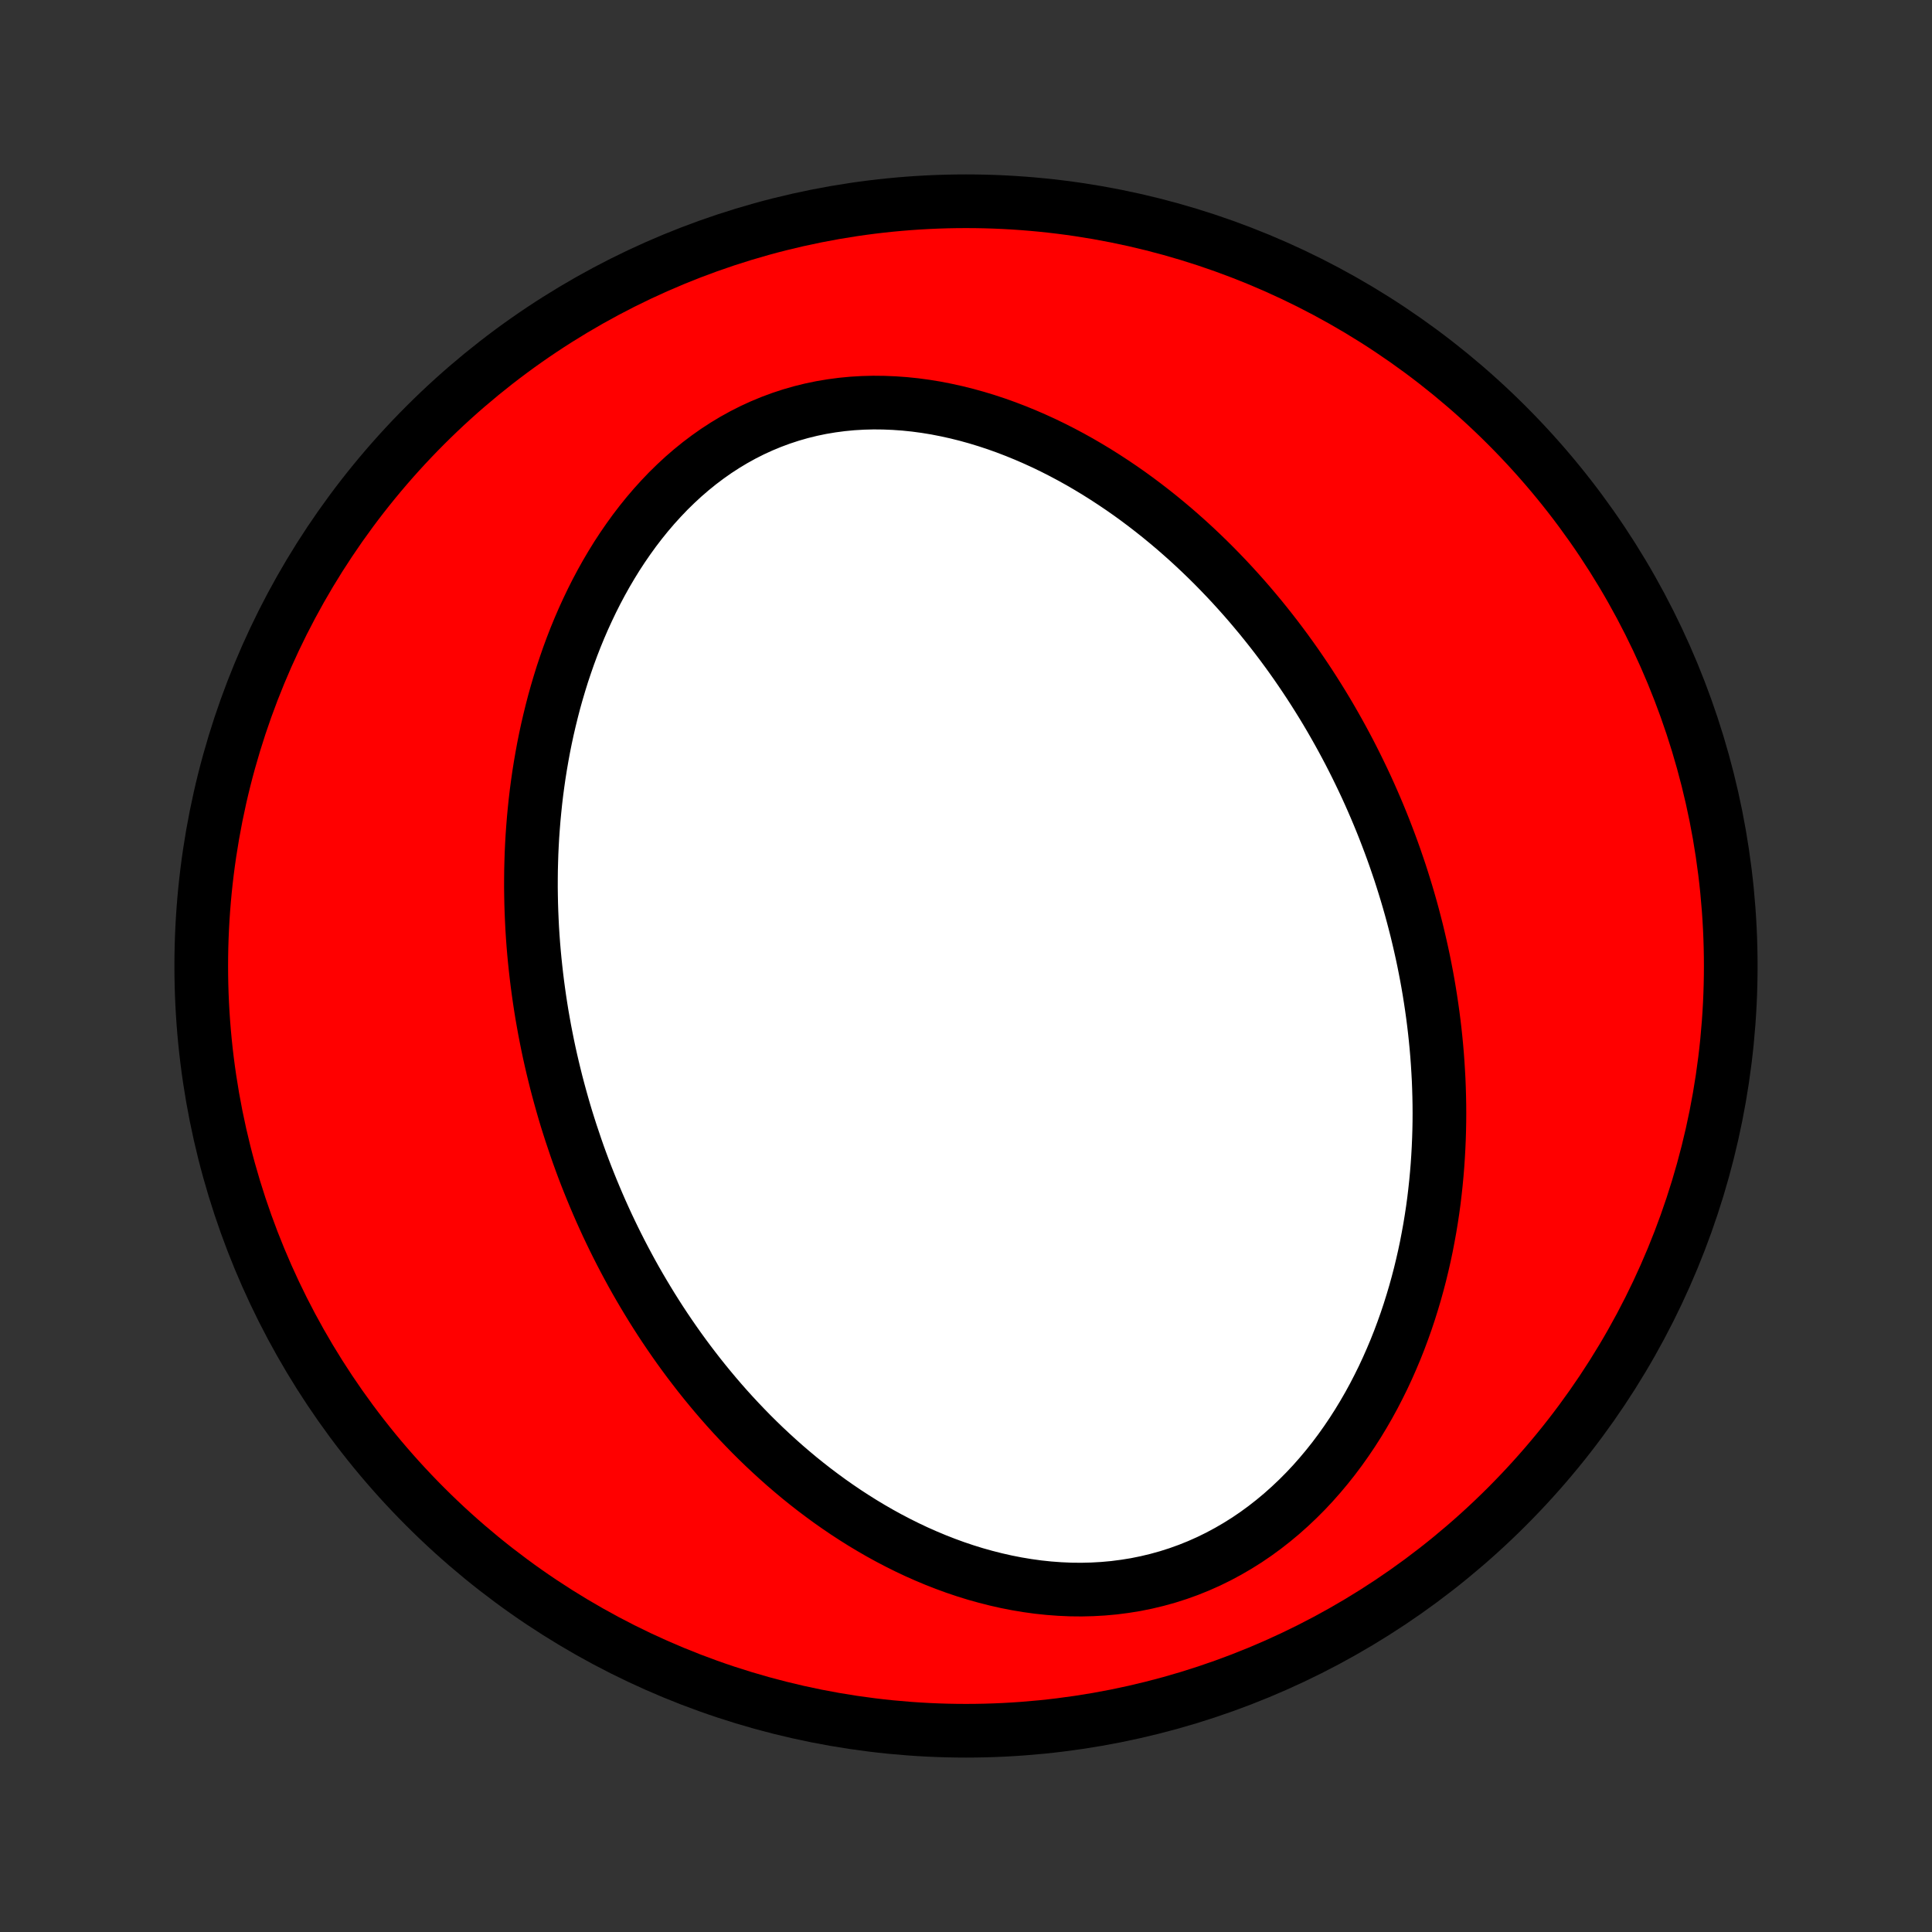 <?xml version="1.0" encoding="utf-8" standalone="no"?>
<!DOCTYPE svg PUBLIC "-//W3C//DTD SVG 1.1//EN"
  "http://www.w3.org/Graphics/SVG/1.1/DTD/svg11.dtd">
<!-- Created with matplotlib (http://matplotlib.org/) -->
<svg height="72pt" version="1.1" viewBox="0 0 72 72" width="72pt" xmlns="http://www.w3.org/2000/svg" xmlns:xlink="http://www.w3.org/1999/xlink">
 <rect x="0" y="0" width="72" height="72" fill="#333333" stroke="none"/>
 <defs>
  <style type="text/css">
*{stroke-linecap:butt;stroke-linejoin:round;}
  </style>
 </defs>
 <g id="figure_1">
  <g id="patch_1">
   <path d="
M0 72
L72 72
L72 0
L0 0
z
" style="fill:none;"/>
  </g>
  <g id="axes_1">
   <g id="PatchCollection_1">
    <defs>
     <path d="
M36 -7.5
C43.558 -7.5 50.808 -10.503 56.153 -15.848
C61.497 -21.192 64.5 -28.442 64.5 -36
C64.5 -43.558 61.497 -50.808 56.153 -56.153
C50.808 -61.497 43.558 -64.5 36 -64.5
C28.442 -64.5 21.192 -61.497 15.848 -56.153
C10.503 -50.808 7.5 -43.558 7.5 -36
C7.5 -28.442 10.503 -21.192 15.848 -15.848
C21.192 -10.503 28.442 -7.5 36 -7.5
z
" id="C0_0_a811fe30f3"/>
     <path d="
M21.281 -29.775
L21.195 -30.043
L21.111 -30.311
L21.03 -30.581
L20.952 -30.852
L20.876 -31.123
L20.802 -31.395
L20.73 -31.669
L20.662 -31.943
L20.595 -32.219
L20.531 -32.495
L20.469 -32.773
L20.41 -33.052
L20.354 -33.332
L20.299 -33.614
L20.248 -33.897
L20.198 -34.181
L20.152 -34.466
L20.108 -34.753
L20.067 -35.042
L20.028 -35.331
L19.992 -35.623
L19.959 -35.916
L19.928 -36.21
L19.9 -36.507
L19.875 -36.804
L19.853 -37.104
L19.834 -37.405
L19.819 -37.708
L19.806 -38.012
L19.796 -38.319
L19.79 -38.627
L19.786 -38.937
L19.787 -39.249
L19.79 -39.562
L19.798 -39.878
L19.808 -40.195
L19.823 -40.514
L19.841 -40.835
L19.864 -41.157
L19.89 -41.482
L19.921 -41.808
L19.955 -42.136
L19.994 -42.465
L20.038 -42.797
L20.086 -43.13
L20.139 -43.464
L20.197 -43.8
L20.259 -44.137
L20.327 -44.476
L20.4 -44.815
L20.479 -45.156
L20.563 -45.498
L20.652 -45.841
L20.748 -46.184
L20.85 -46.528
L20.957 -46.873
L21.072 -47.217
L21.192 -47.562
L21.319 -47.906
L21.453 -48.25
L21.594 -48.593
L21.742 -48.935
L21.898 -49.276
L22.06 -49.615
L22.23 -49.952
L22.408 -50.287
L22.594 -50.62
L22.788 -50.949
L22.989 -51.275
L23.199 -51.596
L23.418 -51.914
L23.644 -52.227
L23.879 -52.534
L24.122 -52.835
L24.374 -53.13
L24.635 -53.418
L24.903 -53.699
L25.181 -53.971
L25.466 -54.235
L25.76 -54.489
L26.062 -54.734
L26.372 -54.968
L26.69 -55.192
L27.016 -55.404
L27.348 -55.604
L27.688 -55.792
L28.034 -55.967
L28.387 -56.129
L28.745 -56.277
L29.109 -56.412
L29.478 -56.533
L29.851 -56.64
L30.228 -56.733
L30.609 -56.812
L30.992 -56.876
L31.378 -56.927
L31.766 -56.964
L32.156 -56.987
L32.546 -56.997
L32.936 -56.993
L33.327 -56.977
L33.717 -56.949
L34.105 -56.909
L34.492 -56.857
L34.878 -56.794
L35.261 -56.719
L35.642 -56.635
L36.019 -56.541
L36.394 -56.437
L36.765 -56.324
L37.132 -56.203
L37.495 -56.073
L37.855 -55.935
L38.21 -55.79
L38.56 -55.638
L38.906 -55.48
L39.247 -55.315
L39.583 -55.144
L39.914 -54.968
L40.241 -54.786
L40.562 -54.599
L40.878 -54.408
L41.189 -54.212
L41.495 -54.012
L41.796 -53.809
L42.092 -53.602
L42.383 -53.391
L42.668 -53.177
L42.949 -52.96
L43.224 -52.741
L43.494 -52.519
L43.76 -52.295
L44.02 -52.068
L44.276 -51.84
L44.527 -51.609
L44.773 -51.377
L45.015 -51.143
L45.252 -50.907
L45.484 -50.67
L45.712 -50.432
L45.935 -50.193
L46.154 -49.952
L46.369 -49.711
L46.58 -49.468
L46.786 -49.224
L46.989 -48.98
L47.187 -48.735
L47.382 -48.489
L47.573 -48.242
L47.76 -47.995
L47.943 -47.747
L48.123 -47.498
L48.299 -47.249
L48.471 -46.999
L48.64 -46.749
L48.806 -46.498
L48.968 -46.247
L49.127 -45.995
L49.283 -45.743
L49.436 -45.49
L49.585 -45.237
L49.731 -44.983
L49.875 -44.728
L50.015 -44.474
L50.153 -44.218
L50.288 -43.962
L50.419 -43.706
L50.548 -43.449
L50.674 -43.191
L50.798 -42.933
L50.919 -42.675
L51.037 -42.415
L51.152 -42.155
L51.265 -41.894
L51.375 -41.633
L51.483 -41.37
L51.588 -41.107
L51.69 -40.843
L51.79 -40.579
L51.888 -40.313
L51.983 -40.047
L52.075 -39.779
L52.166 -39.511
L52.253 -39.242
L52.338 -38.971
L52.421 -38.7
L52.501 -38.427
L52.579 -38.153
L52.654 -37.878
L52.726 -37.602
L52.797 -37.325
L52.864 -37.046
L52.929 -36.766
L52.992 -36.484
L53.052 -36.202
L53.109 -35.917
L53.164 -35.631
L53.216 -35.344
L53.265 -35.055
L53.311 -34.765
L53.355 -34.472
L53.396 -34.179
L53.434 -33.883
L53.469 -33.586
L53.501 -33.287
L53.53 -32.986
L53.556 -32.683
L53.578 -32.379
L53.597 -32.072
L53.614 -31.764
L53.626 -31.454
L53.635 -31.142
L53.641 -30.828
L53.643 -30.512
L53.641 -30.194
L53.635 -29.874
L53.625 -29.552
L53.611 -29.228
L53.593 -28.902
L53.571 -28.574
L53.544 -28.244
L53.513 -27.913
L53.477 -27.579
L53.437 -27.244
L53.391 -26.907
L53.34 -26.569
L53.284 -26.228
L53.222 -25.887
L53.156 -25.543
L53.083 -25.198
L53.004 -24.852
L52.92 -24.505
L52.829 -24.157
L52.732 -23.808
L52.628 -23.459
L52.518 -23.108
L52.401 -22.758
L52.276 -22.407
L52.145 -22.056
L52.006 -21.706
L51.859 -21.357
L51.705 -21.008
L51.543 -20.66
L51.372 -20.314
L51.194 -19.97
L51.007 -19.628
L50.811 -19.288
L50.607 -18.952
L50.394 -18.619
L50.172 -18.29
L49.941 -17.965
L49.701 -17.645
L49.452 -17.331
L49.193 -17.022
L48.926 -16.72
L48.649 -16.425
L48.363 -16.138
L48.068 -15.859
L47.765 -15.589
L47.452 -15.328
L47.131 -15.077
L46.801 -14.836
L46.464 -14.607
L46.118 -14.39
L45.765 -14.185
L45.405 -13.992
L45.038 -13.812
L44.665 -13.646
L44.287 -13.494
L43.903 -13.356
L43.514 -13.232
L43.121 -13.123
L42.725 -13.028
L42.325 -12.947
L41.923 -12.882
L41.52 -12.83
L41.115 -12.793
L40.709 -12.77
L40.303 -12.76
L39.898 -12.764
L39.494 -12.782
L39.091 -12.812
L38.69 -12.854
L38.291 -12.909
L37.895 -12.975
L37.502 -13.052
L37.113 -13.14
L36.727 -13.238
L36.345 -13.345
L35.968 -13.462
L35.594 -13.588
L35.226 -13.723
L34.863 -13.865
L34.505 -14.015
L34.151 -14.172
L33.804 -14.336
L33.461 -14.507
L33.124 -14.683
L32.793 -14.865
L32.467 -15.053
L32.147 -15.245
L31.832 -15.443
L31.523 -15.644
L31.22 -15.85
L30.922 -16.059
L30.63 -16.273
L30.343 -16.489
L30.062 -16.709
L29.786 -16.931
L29.516 -17.157
L29.251 -17.384
L28.991 -17.615
L28.737 -17.847
L28.487 -18.081
L28.243 -18.317
L28.003 -18.555
L27.769 -18.795
L27.539 -19.036
L27.314 -19.278
L27.094 -19.521
L26.878 -19.766
L26.667 -20.012
L26.461 -20.258
L26.258 -20.506
L26.06 -20.754
L25.866 -21.004
L25.676 -21.253
L25.49 -21.504
L25.308 -21.755
L25.13 -22.007
L24.956 -22.259
L24.785 -22.512
L24.618 -22.765
L24.455 -23.019
L24.295 -23.273
L24.139 -23.528
L23.986 -23.783
L23.836 -24.038
L23.689 -24.294
L23.546 -24.55
L23.406 -24.807
L23.269 -25.064
L23.135 -25.321
L23.004 -25.579
L22.876 -25.837
L22.751 -26.096
L22.628 -26.355
L22.509 -26.615
L22.392 -26.875
L22.278 -27.136
L22.167 -27.397
L22.058 -27.659
L21.952 -27.921
L21.848 -28.184
L21.747 -28.447
L21.649 -28.711
L21.553 -28.976
L21.46 -29.242
z
" id="C0_1_7350ea23e8"/>
    </defs>
    <g clip-path="url(#p1bffca34e9)">
     <use style="fill:#ff0000;stroke:#000000;stroke-width:2.0;" x="0.0" xlink:href="#C0_0_a811fe30f3" y="72.0"/>
    </g>
    <g clip-path="url(#p1bffca34e9)">
     <use style="fill:#ffffff;stroke:#000000;stroke-width:2.0;" x="0.0" xlink:href="#C0_1_7350ea23e8" y="72.0"/>
    </g>
   </g>
  </g>
 </g>
 <defs>
  <clipPath id="p1bffca34e9">
   <rect height="72.0" width="72.0" x="0.0" y="0.0"/>
  </clipPath>
 </defs>
</svg>
